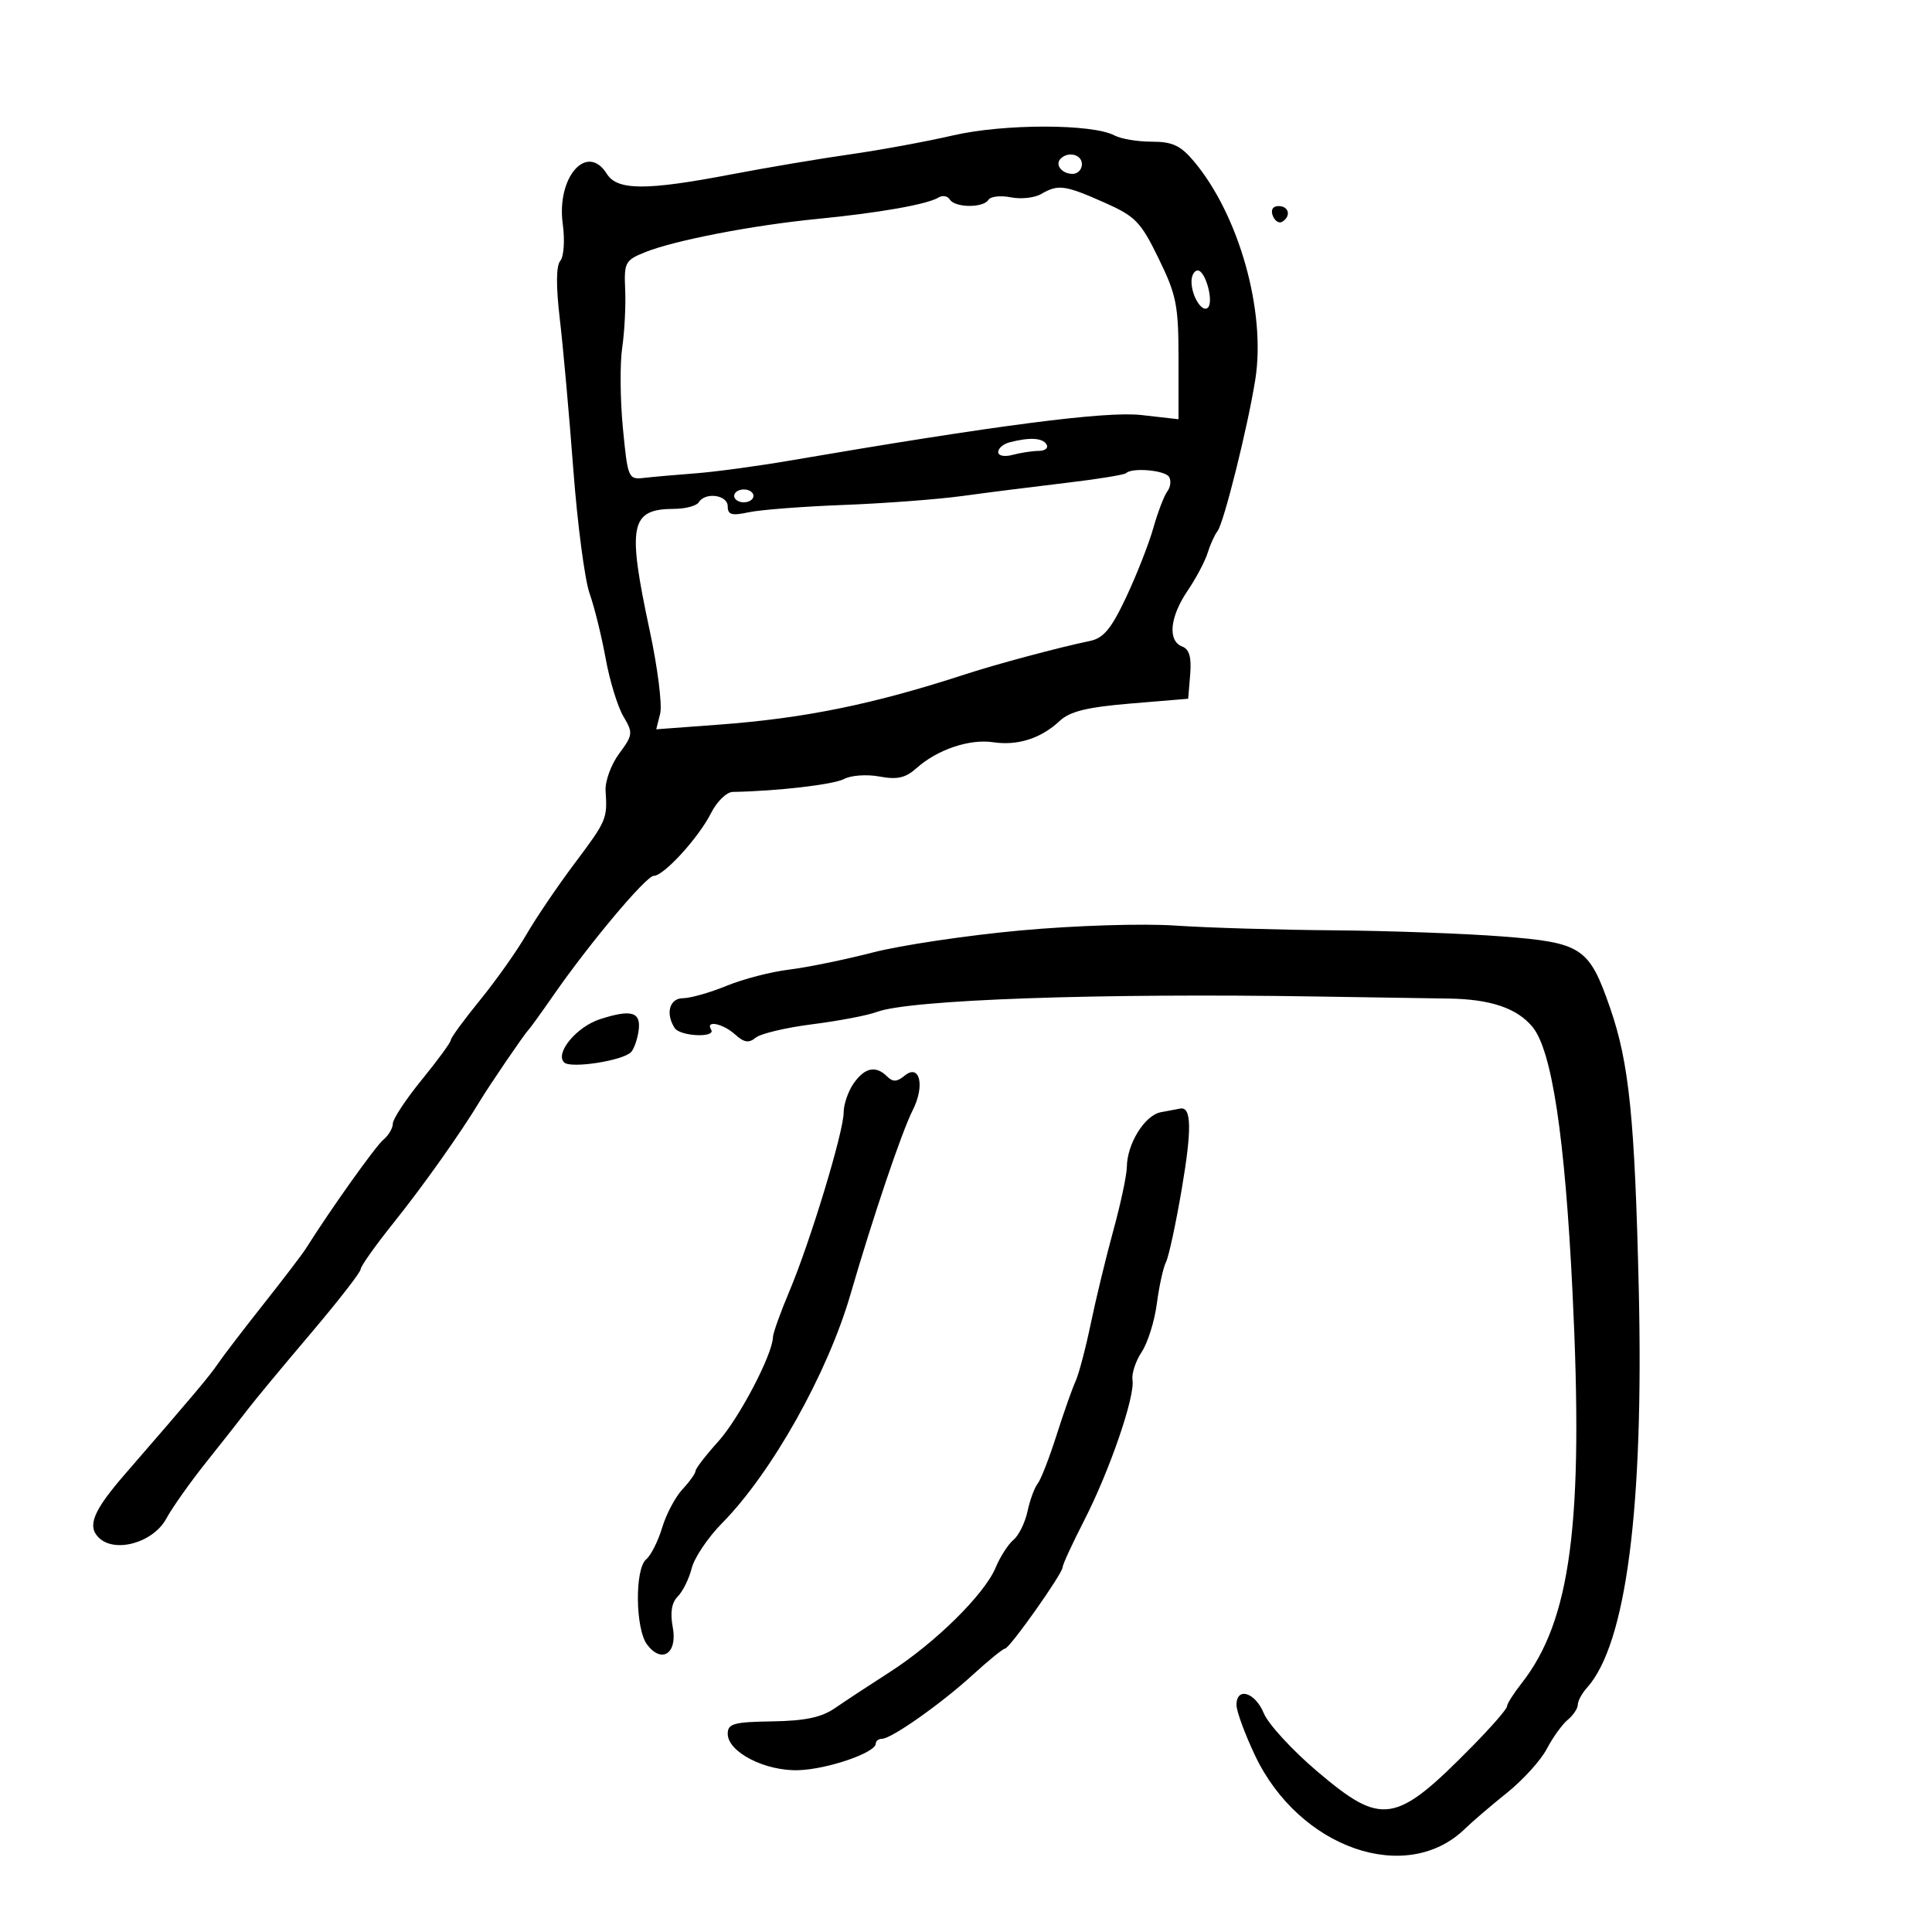 <svg xmlns="http://www.w3.org/2000/svg" width="300" height="300" viewBox="0 0 300 300" version="1.1">
	<path d="M 148 21.023 C 143.875 21.977, 136.675 23.302, 132 23.967 C 127.325 24.632, 119 26.036, 113.500 27.088 C 100.332 29.607, 95.847 29.586, 94.232 27 C 91.158 22.077, 86.386 27.505, 87.385 34.789 C 87.730 37.308, 87.561 39.824, 87.002 40.497 C 86.347 41.286, 86.324 44.426, 86.933 49.601 C 87.445 53.945, 88.385 64.422, 89.023 72.883 C 89.661 81.343, 90.797 90.006, 91.547 92.135 C 92.298 94.263, 93.422 98.814, 94.045 102.248 C 94.668 105.682, 95.904 109.721, 96.792 111.225 C 98.322 113.816, 98.288 114.119, 96.134 117.033 C 94.883 118.724, 93.940 121.321, 94.036 122.804 C 94.321 127.168, 94.214 127.416, 89.202 134.101 C 86.563 137.620, 83.207 142.573, 81.743 145.108 C 80.280 147.642, 77.039 152.224, 74.541 155.290 C 72.044 158.356, 70 161.151, 70 161.500 C 70 161.849, 67.975 164.621, 65.500 167.659 C 63.025 170.697, 61 173.762, 61 174.469 C 61 175.176, 60.335 176.307, 59.521 176.982 C 58.294 178.001, 51.379 187.715, 47.500 193.870 C 46.950 194.742, 43.997 198.616, 40.939 202.478 C 37.880 206.340, 34.695 210.502, 33.860 211.727 C 32.502 213.722, 30.182 216.479, 19.394 228.919 C 14.496 234.567, 13.511 236.940, 15.316 238.744 C 17.808 241.236, 23.795 239.558, 25.831 235.797 C 26.749 234.101, 29.525 230.177, 32 227.075 C 34.475 223.973, 37.400 220.256, 38.500 218.815 C 39.600 217.373, 43.987 212.083, 48.250 207.059 C 52.512 202.035, 56 197.549, 56 197.090 C 56 196.630, 58.302 193.385, 61.115 189.877 C 65.660 184.210, 71.576 175.865, 74.536 170.946 C 76 168.513, 81.395 160.599, 81.997 160 C 82.274 159.725, 84.062 157.250, 85.972 154.500 C 91.577 146.427, 100.339 136, 101.518 136 C 103.079 136, 108.488 130.072, 110.414 126.250 C 111.314 124.463, 112.827 122.986, 113.776 122.969 C 120.702 122.846, 129.452 121.829, 131.078 120.958 C 132.151 120.384, 134.622 120.214, 136.570 120.579 C 139.316 121.094, 140.605 120.803, 142.306 119.284 C 145.547 116.388, 150.536 114.704, 154.236 115.256 C 158.039 115.823, 161.654 114.659, 164.572 111.927 C 166.136 110.461, 168.828 109.805, 175.572 109.243 L 184.500 108.500 184.811 104.742 C 185.033 102.052, 184.678 100.814, 183.561 100.385 C 181.288 99.513, 181.649 95.796, 184.400 91.743 C 185.720 89.798, 187.125 87.147, 187.522 85.853 C 187.920 84.559, 188.605 83.046, 189.045 82.490 C 190.028 81.251, 193.758 66.292, 194.924 58.916 C 196.598 48.329, 192.379 33.358, 185.378 25.037 C 183.320 22.592, 182.047 22, 178.845 22 C 176.658 22, 174.060 21.567, 173.072 21.038 C 169.651 19.207, 155.883 19.199, 148 21.023 M 164.694 24.639 C 163.761 25.573, 164.888 27, 166.559 27 C 167.352 27, 168 26.325, 168 25.500 C 168 23.994, 165.889 23.444, 164.694 24.639 M 161.651 30.136 C 160.634 30.727, 158.514 30.953, 156.940 30.638 C 155.365 30.323, 153.809 30.501, 153.480 31.033 C 152.689 32.312, 148.289 32.276, 147.490 30.984 C 147.144 30.425, 146.347 30.286, 145.717 30.675 C 144.009 31.730, 136.556 33.049, 127 33.985 C 116.890 34.976, 104.789 37.310, 100.189 39.156 C 97.074 40.406, 96.889 40.752, 97.077 44.992 C 97.187 47.472, 96.979 51.525, 96.614 54 C 96.249 56.475, 96.299 62.100, 96.725 66.500 C 97.478 74.270, 97.572 74.492, 100 74.208 C 101.375 74.048, 104.975 73.729, 108 73.500 C 111.025 73.271, 117.550 72.390, 122.500 71.543 C 154.657 66.037, 171.721 63.823, 177.210 64.444 L 183 65.099 183 55.785 C 183 47.410, 182.689 45.832, 179.912 40.141 C 177.111 34.400, 176.319 33.589, 171.384 31.406 C 165.315 28.722, 164.308 28.591, 161.651 30.136 M 197.636 33.494 C 197.952 34.316, 198.612 34.740, 199.105 34.435 C 200.517 33.563, 200.149 32, 198.531 32 C 197.639 32, 197.288 32.587, 197.636 33.494 M 185.015 43.750 C 185.035 46.019, 186.697 48.637, 187.566 47.768 C 188.505 46.828, 187.179 42, 185.981 42 C 185.441 42, 185.007 42.788, 185.015 43.750 M 156.750 68.689 C 155.787 68.941, 155 69.616, 155 70.190 C 155 70.784, 155.969 70.974, 157.250 70.630 C 158.488 70.299, 160.314 70.021, 161.309 70.014 C 162.304 70.006, 162.840 69.550, 162.500 69 C 161.869 67.980, 159.878 67.872, 156.750 68.689 M 174.866 73.468 C 174.608 73.725, 170.371 74.411, 165.449 74.991 C 160.527 75.572, 153.350 76.480, 149.500 77.010 C 145.650 77.539, 137.325 78.168, 131 78.408 C 124.675 78.648, 118.038 79.160, 116.250 79.547 C 113.628 80.114, 113 79.936, 113 78.625 C 113 76.843, 109.514 76.359, 108.500 78 C 108.160 78.550, 106.446 79.007, 104.691 79.015 C 97.845 79.048, 97.361 81.457, 100.891 97.932 C 102.120 103.669, 102.850 109.462, 102.513 110.804 L 101.900 113.245 111.700 112.517 C 125.030 111.526, 135.679 109.344, 150 104.669 C 154.765 103.113, 164.679 100.465, 169.212 99.536 C 171.356 99.097, 172.540 97.674, 174.866 92.740 C 176.483 89.308, 178.382 84.475, 179.084 82 C 179.786 79.525, 180.768 76.957, 181.266 76.294 C 181.764 75.630, 181.882 74.618, 181.527 74.044 C 180.888 73.010, 175.766 72.567, 174.866 73.468 M 114 77 C 114 77.550, 114.675 78, 115.500 78 C 116.325 78, 117 77.550, 117 77 C 117 76.450, 116.325 76, 115.500 76 C 114.675 76, 114 76.450, 114 77 M 158.500 144.477 C 150.250 145.229, 139.900 146.771, 135.500 147.906 C 131.100 149.040, 125.250 150.236, 122.500 150.564 C 119.750 150.892, 115.392 152.024, 112.815 153.080 C 110.238 154.136, 107.200 155, 106.065 155 C 103.965 155, 103.299 157.373, 104.765 159.631 C 105.618 160.944, 111.233 161.186, 110.423 159.875 C 109.486 158.359, 112.261 158.926, 114.153 160.638 C 115.540 161.894, 116.284 162.009, 117.342 161.131 C 118.101 160.501, 122.072 159.561, 126.166 159.042 C 130.261 158.523, 134.747 157.667, 136.135 157.139 C 141.162 155.227, 170.746 154.188, 204.500 154.737 C 212.200 154.862, 221.399 155.006, 224.942 155.056 C 231.427 155.148, 235.538 156.534, 237.953 159.444 C 240.981 163.092, 243.001 176.479, 244.184 200.733 C 245.927 236.469, 243.942 251.630, 236.239 261.423 C 235.008 262.989, 234 264.589, 234 264.979 C 234 265.370, 231.608 268.121, 228.684 271.094 C 216.672 283.310, 214.641 283.641, 204.500 275.029 C 200.650 271.760, 196.936 267.716, 196.247 266.043 C 194.897 262.765, 191.999 261.883, 192.001 264.750 C 192.001 265.712, 193.292 269.228, 194.869 272.562 C 201.700 287, 218.412 292.832, 227.500 283.950 C 228.600 282.875, 231.525 280.373, 234 278.390 C 236.475 276.408, 239.257 273.340, 240.182 271.572 C 241.107 269.804, 242.570 267.772, 243.432 267.056 C 244.294 266.341, 245 265.283, 245 264.706 C 245 264.129, 245.639 262.947, 246.421 262.079 C 252.516 255.307, 255.259 234.192, 254.466 200.136 C 253.849 173.655, 252.974 165.055, 250.029 156.548 C 246.754 147.087, 245.668 146.369, 233.184 145.405 C 227.308 144.952, 215.525 144.526, 207 144.458 C 198.475 144.390, 187.450 144.060, 182.500 143.723 C 177.418 143.378, 166.970 143.706, 158.500 144.477 M 93.162 158.261 C 89.535 159.433, 86.130 163.546, 87.601 164.976 C 88.614 165.960, 96.712 164.708, 97.994 163.370 C 98.452 162.891, 98.978 161.386, 99.164 160.025 C 99.558 157.122, 98.054 156.680, 93.162 158.261 M 132.557 168.223 C 131.701 169.445, 131 171.484, 131 172.754 C 131 175.750, 125.825 192.798, 122.577 200.500 C 121.186 203.800, 120.037 207.007, 120.024 207.626 C 119.967 210.322, 114.757 220.263, 111.527 223.838 C 109.587 225.986, 108 228.044, 108 228.413 C 108 228.782, 107.089 230.061, 105.976 231.256 C 104.863 232.451, 103.440 235.138, 102.814 237.226 C 102.188 239.315, 101.074 241.524, 100.338 242.134 C 98.549 243.620, 98.651 252.955, 100.484 255.375 C 102.774 258.400, 105.228 256.730, 104.465 252.667 C 104.039 250.394, 104.292 248.850, 105.249 247.894 C 106.026 247.116, 106.998 245.145, 107.407 243.513 C 107.817 241.881, 109.937 238.735, 112.117 236.523 C 119.843 228.685, 128.491 213.279, 132.058 201 C 135.553 188.967, 140.020 175.751, 141.731 172.381 C 143.661 168.578, 142.818 165.077, 140.446 167.045 C 139.286 168.007, 138.634 168.034, 137.758 167.158 C 136.006 165.406, 134.282 165.759, 132.557 168.223 M 180.239 172.707 C 177.751 173.186, 175.013 177.604, 174.976 181.200 C 174.964 182.465, 174.027 186.875, 172.895 191 C 171.763 195.125, 170.182 201.650, 169.382 205.500 C 168.583 209.350, 167.513 213.400, 167.005 214.500 C 166.497 215.600, 165.167 219.374, 164.050 222.886 C 162.933 226.398, 161.617 229.773, 161.125 230.386 C 160.633 230.999, 159.925 232.931, 159.551 234.681 C 159.177 236.430, 158.199 238.420, 157.378 239.101 C 156.557 239.783, 155.300 241.739, 154.587 243.447 C 152.864 247.570, 145.201 255.126, 138.174 259.632 C 135.053 261.632, 131.224 264.151, 129.664 265.228 C 127.570 266.675, 125.020 267.215, 119.914 267.294 C 113.941 267.386, 113 267.647, 113 269.215 C 113 272.058, 118.801 275.042, 124 274.873 C 128.505 274.727, 135.967 272.161, 135.989 270.750 C 135.995 270.337, 136.427 270, 136.950 270 C 138.415 270, 146.132 264.562, 151.063 260.055 C 153.503 257.825, 155.748 256, 156.053 256 C 156.753 256, 165 244.353, 165 243.364 C 165 242.960, 166.514 239.676, 168.364 236.065 C 172.289 228.406, 176.262 216.856, 175.855 214.287 C 175.699 213.304, 176.340 211.346, 177.280 209.935 C 178.219 208.524, 179.278 205.149, 179.632 202.435 C 179.987 199.721, 180.627 196.813, 181.054 195.974 C 181.481 195.134, 182.581 190.043, 183.498 184.660 C 185.083 175.356, 185.022 171.833, 183.281 172.136 C 182.852 172.211, 181.483 172.468, 180.239 172.707" stroke="none" fill="black" fill-rule="evenodd"/>
</svg>